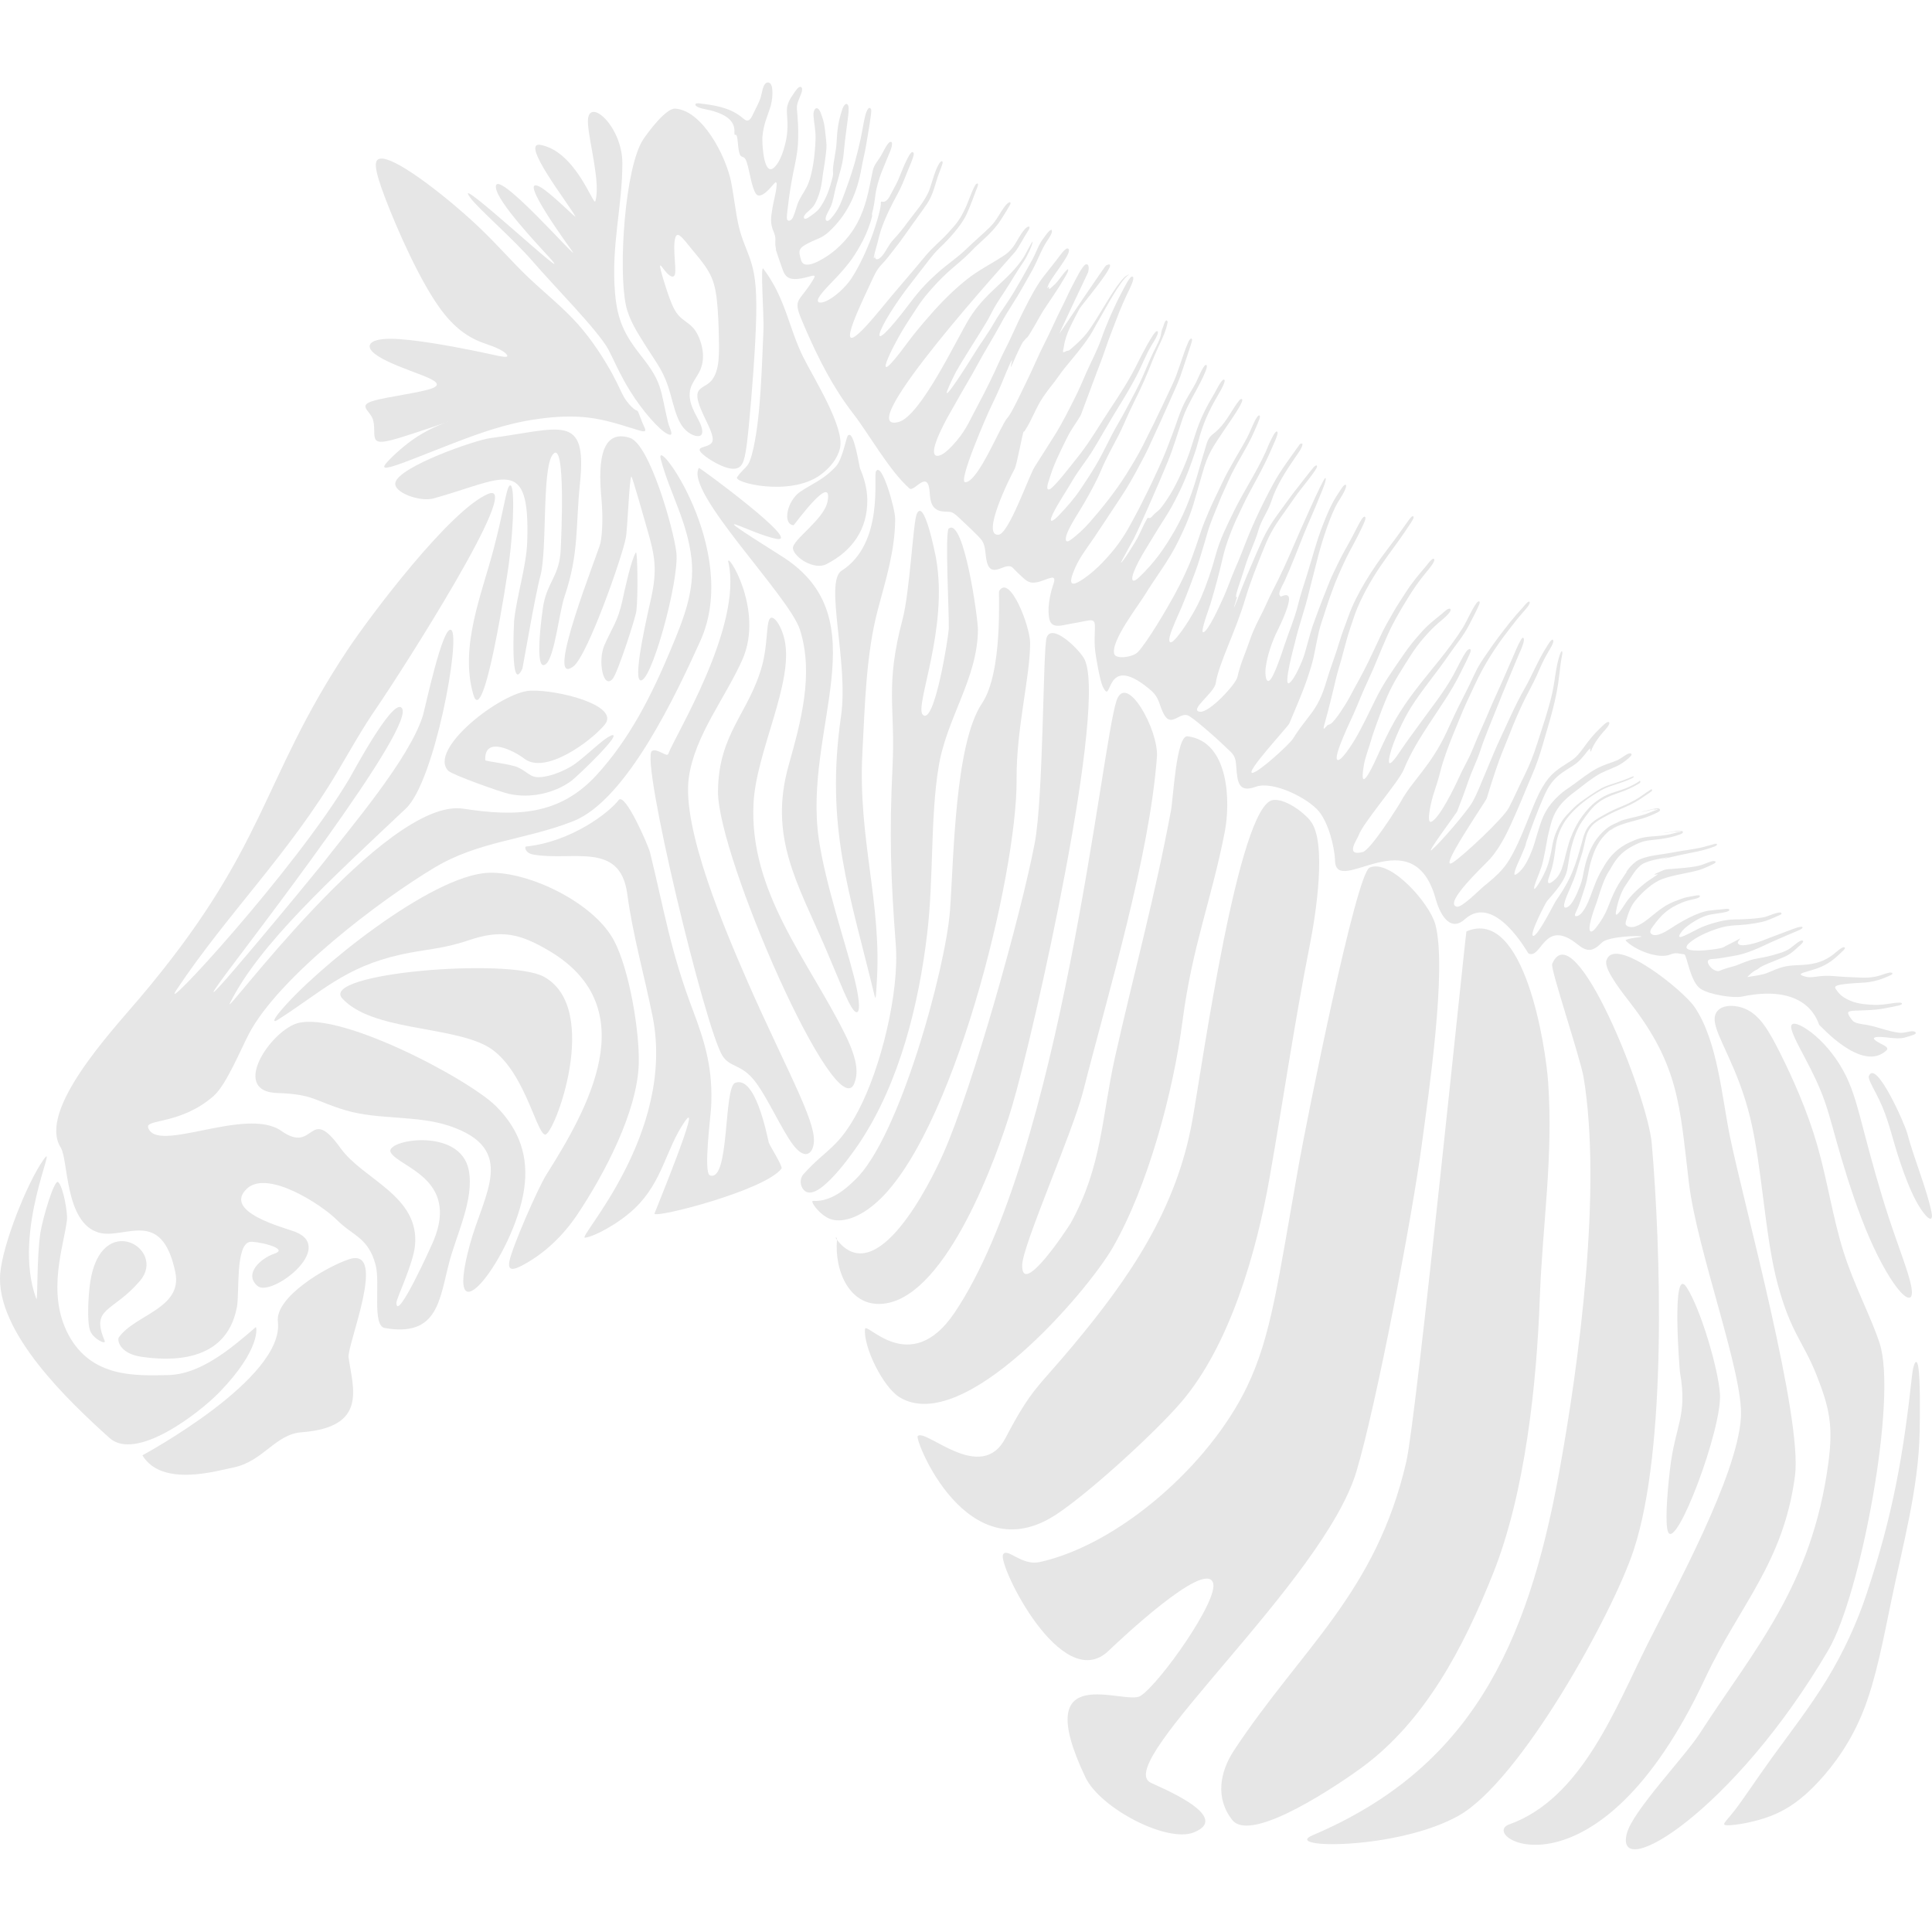<?xml version="1.0" encoding="UTF-8" standalone="no"?>
<svg
   width="1200pt"
   height="1200pt"
   version="1.1"
   viewBox="0 0 1200 1200"
   id="svg78"
   sodipodi:docname="especes.svg"
   inkscape:version="1.2.2 (b0a8486541, 2022-12-01)"
   xmlns:inkscape="http://www.inkscape.org/namespaces/inkscape"
   xmlns:sodipodi="http://sodipodi.sourceforge.net/DTD/sodipodi-0.dtd"
   xmlns="http://www.w3.org/2000/svg"
   xmlns:svg="http://www.w3.org/2000/svg">
  <defs
     id="defs82" />
  <sodipodi:namedview
     id="namedview80"
     pagecolor="#ffffff"
     bordercolor="#666666"
     borderopacity="1.0"
     inkscape:showpageshadow="2"
     inkscape:pageopacity="0.0"
     inkscape:pagecheckerboard="0"
     inkscape:deskcolor="#d1d1d1"
     inkscape:document-units="pt"
     showgrid="false"
     inkscape:zoom="0.53125"
     inkscape:cx="751.05882"
     inkscape:cy="800"
     inkscape:window-width="1674"
     inkscape:window-height="773"
     inkscape:window-x="1970"
     inkscape:window-y="89"
     inkscape:window-maximized="0"
     inkscape:current-layer="svg78" />
  <g
     fill-rule="evenodd"
     id="g76"
     style="fill:#e6e6e6">
    <path
       d="m216.77 782.16c-14.648 4.856-45.984 23.629-44.172 38.699 4.277 35.539-84.141 83.023-84.141 83.062 12.027 19.926 45.945 9.676 56.234 7.633 18.695-3.699 26.289-20.738 42.516-21.934 41.473-3.121 31.953-27.48 29.293-46.484-1.078-7.672 24.668-69.07 0.27-60.977z"
       id="path2"
       style="fill:#e6e6e6" />
    <path
       d="m26.828 720.57c-10.098 14.414-25.133 52.266-26.672 70.266-3.121 36.5 43.094 79.98 67.801 102.26 16.496 14.879 55.543-15.227 68.184-28.215 26.324-27.098 23.164-40.973 22.781-40.625-16.113 13.992-34.766 29.449-54.578 29.832-19.656 0.348-47.41 1.965-61.824-25.055-13.953-26.133-2.66-55.621-0.926-71.383 0.461-4.277-2.195-20.121-5.394-23.395-2.391-2.469-9.637 22.316-11.062 31.184-2.504 15.766-1.543 44.172-2.621 41.203-15.57-41.938 14.723-101.02 4.277-86.031z"
       id="path4"
       style="fill:#e6e6e6" />
    <path
       d="m65.023 832.81c-8.902-20.969 5.012-17.422 21.934-37.273 16.922-19.852-24.207-44.25-30.949 1.004-0.926 5.973-2.352 24.785 0.152 30.41 2.195 4.973 9.906 8.48 8.863 5.859z"
       id="path6"
       style="fill:#e6e6e6" />
    <path
       d="m88.035 842.75c-14.105-2.004-15.227-10.602-14.262-11.988 9.867-14.262 39.895-18 35.113-40.664-8.594-40.742-31.605-19.812-47.68-24.551-21.047-6.207-18.695-45.137-23.473-52.766-14.609-23.051 31.801-72.539 48.605-92.352 79.75-94.008 75.16-134.67 129.09-216.12 14.684-22.164 64.293-87.805 87.805-97.555 23.012-9.598-54.426 111.16-69.34 132.9-8.711 12.641-15.688 25.133-23.781 38.852-30.219 51.301-68.957 89-100.45 136.25-12.914 19.426 74.508-75.508 107.46-131.36 2.469-4.203 25.824-47.988 31.992-44.055 12.875 8.172-97.555 149.9-112.01 169.94-24.785 34.344 60.207-68.918 62.633-72.078 17.578-22.742 54.695-65.949 62.941-92.816 1.387-4.508 12.41-57.008 17.652-53.035 5.938 4.473-10.254 93.895-28.215 110.82-46.445 43.863-90.887 84.066-109.27 120.84-6.012 11.988 96.438-128.16 144.93-120.72 32.57 5.012 59.59 4.356 82.754-20.891 20.582-22.434 34.227-49.605 45.867-77.434 7.707-18.426 15.34-36.539 13.105-56.969-2.621-23.281-13.414-40.547-19.039-61.594-4.742-17.5 50.031 56.16 24.551 112.62-14.379 31.801-45.445 98.789-78.938 112.01-29.988 11.793-58.277 12.18-86.109 28.793-34.188 20.43-96.516 67.801-115.21 103.03-4.973 9.367-14.07 31.762-21.969 38.777-20.195 17.848-42.477 14.34-40.781 19.695 5.281 16.613 60.785-13.336 82.715 2.082 21.238 14.957 16.766-17.152 36.887 10.832 13.992 19.465 48.953 29.41 46.176 60.207-1.039 11.484-11.562 32.992-11.562 35.691 0 12.719 21.625-34.961 23.164-38.738 15.727-38.391-21.316-45.289-26.672-54.539-4.508-7.746 43.207-16.344 48.449 10.984 3.469 18-7.633 39.895-12.18 57.316-6.051 23.051-6.938 46.445-39.934 40.703-8.133-1.387-2.699-27.867-5.781-39.316-4.586-16.996-13.914-17.73-23.938-27.75-9.598-9.598-43.094-31.453-55.93-19.543-15.457 14.492 23.203 24.246 29.91 26.828 25.672 10.059-14.918 40.82-23.32 33.688-8.863-7.516 1.926-17.23 10.484-20.121 10.059-3.316-12.219-8.055-15.379-7.285-8.98 2.082-6.246 31.297-7.941 40.395-6.629 35.77-43.168 33.266-59.09 30.988z"
       id="path8"
       style="fill:#e6e6e6" />
    <path
       d="m379.35 457c-5.242 2.004-17.344 14.84-24.859 19.195-4.203 2.43-9.211 4.586-13.645 5.629-11.793 2.812-10.984-1.504-19.465-5.32-4.086-1.852-19.926-3.738-19.965-4.277-0.848-15.57 17.77-5.938 24.359-0.926 12.988 9.867 41.051-10.637 49.836-21.199 9.789-11.832-28.676-21.738-46.098-21.121-18.039 0.656-64.215 36.617-50.992 49.836 2.391 2.391 31.914 13.027 37.734 14.301 12.836 2.852 27.52-0.191 38.199-7.785 4.086-2.891 34.383-32.105 24.859-28.406z"
       id="path10"
       style="fill:#e6e6e6" />
    <path
       d="m306.66 340.79c-7.246 27.906-21.277 60.438-12.719 90.465 6.438 22.781 21.008-72.426 22.164-81.445 3.277-24.938 3.738-52.652 0.078-47.797-1.887 2.504-3.121 14.223-9.52 38.777z"
       id="path12"
       style="fill:#e6e6e6" />
    <path
       d="m319.3 385.7c1.773-16.418 7.672-33.844 8.172-49.414 1.852-54.617-15.109-38.543-58.316-26.672-8.324 2.273-25.207-3.777-23.551-9.984 2.699-9.984 49.453-26.289 59.012-27.52 43.516-5.703 60.246-16.074 55.621 28.059-2.773 26.363-0.5 43.633-9.52 70.035-3.469 10.137-6.129 37.426-11.562 42.168-8.094 6.859-2.082-34.496-1.617-36.809 2.773-14.684 10.059-17.922 10.754-34.535 0.191-4.703 3.43-69.574-5.012-58.664-6.785 8.863-3.277 59.32-7.633 75.316-3.352 12.297-10.871 56.93-11.215 57.664-7.672 16.535-5.125-29.41-5.125-29.641z"
       id="path14"
       style="fill:#e6e6e6" />
    <path
       d="m372.92 337.36c1.348-6.398 1.504-16.922 0.809-25.555-0.926-11.641-4.973-47.023 17.461-39.855 12.371 3.93 27.211 56.812 28.91 71.152 2.004 17.5-16.305 83.832-22.664 79.285-4.203-3.121 5.473-43.863 7.016-50.992 3.699-17.035 2.543-25.746-2.352-42.281-1.273-4.356-9.48-33.727-9.984-33.148-1.234 1.348-2.352 32.301-3.352 37.812-2.16 11.949-23.781 73.234-32.492 80.02-19.039 14.762 15.34-70.535 16.652-76.434z"
       id="path16"
       style="fill:#e6e6e6" />
    <path
       d="m380.7 421.43c2.969-3.738 13.914-37.078 14.57-41.977 1.117-8.902 0.695-38.004-0.309-36.348-3.082 4.934-6.977 23.473-8.441 30.18-2.812 12.68-6.207 16.383-11.062 27.328-4.394 9.867-0.695 28.254 5.242 20.812z"
       id="path18"
       style="fill:#e6e6e6" />
    <path
       d="m182.39 636.39c24.09-11.023 108.5 33.496 125.77 50.762 14.492 14.57 20.391 31.184 17.344 51.688-6.129 41.242-51.34 99.367-33.688 34.266 8.633-31.762 29.832-59.164-12.219-73.621-20.699-7.055-44.25-3.699-65.062-9.906-19.273-5.742-19.734-9.984-42.207-10.676-28.059-0.77-6.977-34.727 10.059-42.516z"
       id="path20"
       style="fill:#e6e6e6" />
    <path
       d="m173.91 628.33c21.391-25.902 93.738-84.719 129.43-86.223 24.898-1.004 65.602 18.5 78.09 42.207 9.52 18.117 15.766 55.965 15.34 75.934-0.73 30.102-21.469 69.031-37.965 93.816-8.828 13.258-20.738 24.824-34.961 32.184-4.742 2.43-8.52 3.352-7.477-2.621 1.543-8.633 17.691-45.598 23.012-54.039 25.555-40.547 61.246-103.14 2.43-138.57-18.695-11.215-30.449-13.914-50.918-6.938-16.188 5.512-26.789 5.434-42.129 8.863-34.766 7.746-49.453 23.512-76.586 40.703-1.695 1.078-3.66 1.195 1.734-5.32z"
       id="path22"
       style="fill:#e6e6e6" />
    <path
       d="m212.65 620.23c-14.723-15.918 103.22-25.402 125-13.645 36.539 19.695 6.129 99.867 0.77 98.133-5.781-1.812-13.527-43.594-37.117-55.504-23.898-12.062-70.383-9.289-88.652-28.984z"
       id="path24"
       style="fill:#e6e6e6" />
    <path
       d="m326.93 525.76c27.945-2.93 51.496-21.121 57.316-28.832 3.93-5.203 18.539 28.484 19.543 32.688 8.941 36.617 12.719 61.324 26.52 97.711 8.055 21.238 12.488 37.156 11.41 60.051-0.27 5.512-4.934 41.203-0.77 42.668 12.41 4.434 8.363-54.656 15.688-57.469 12.219-4.625 19.195 29.871 20.852 37.043 0.426 1.695 8.863 14.918 7.941 16.148-9.906 13.527-78.668 31.105-78.938 28.059-0.039-0.27 30.488-74.238 18.77-57.121-11.832 17.23-13.645 37.195-30.949 53.77-10.367 9.906-25.902 17.848-30.949 18.27-5.359 0.5 56.699-64.715 41.898-137.8-5.242-25.941-12.062-49.297-15.688-75.895-4.473-32.688-33.957-19.965-58.395-24.281-4.973-0.848-5.664-4.894-4.277-5.051z"
       id="path26"
       style="fill:#e6e6e6" />
    <path
       d="m452.43 349.31c8.902 40.008-33.301 107.77-37.387 119.02-0.809 2.234-7.055-3.894-10.098-1.887-7.363 4.781 33.148 172.68 43.824 189.37 4.586 7.168 11.293 5.051 19.348 14.801 8.055 9.75 17.5 31.414 24.551 40.547 7.016 9.137 11.562 5.82 12.641-0.152 1.078-5.938-1.387-14.453-8.98-31.684-7.633-17.23-20.43-43.133-31.875-69.34-13.105-30.066-41.281-95.129-36.578-127.27 3.816-26.211 22.625-49.145 33.227-73.004 13.953-31.527-10.562-68.801-8.711-60.359z"
       id="path28"
       style="fill:#e6e6e6" />
    <path
       d="m478.07 384.38c-2.16 3.047-1.234 16.148-4.703 28.984-8.133 29.562-27.137 42.246-27.406 78.168-0.426 40.242 73.812 209.64 84.719 181.23 1.965-5.164 2.891-12.797-5.781-30.336-22.855-46.098-59.781-88.461-56.852-143.73 1.656-31.801 24.898-74.469 19.348-100.91-2.004-9.441-7.207-16.457-9.328-13.414z"
       id="path30"
       style="fill:#e6e6e6" />
    <path
       d="m434.12 290.61c-9.172 14.762 56.043 79.477 62.75 100.56 8.75 27.48 0.539 57.277-6.977 83.988-12.641 44.789 5.512 73.352 23.012 114.17 8.672 20.273 13.566 33.379 17.074 37.812 3.508 4.434 5.629 0.152 0.461-20.43-5.203-20.543-17.691-57.469-21.816-85.184-10.176-68.609 38.391-137.14-22.855-175.88-55.965-35.344-19.234-13.723-3.352-10.945 16.305 2.852-48.027-44.559-48.297-44.055z"
       id="path32"
       style="fill:#e6e6e6" />
    <path
       d="m391.53 265.71c-5.938-1.926-15.379-4.934-25.363-6.246-9.984-1.273-20.504-0.848-31.566 0.695-11.062 1.504-22.625 4.125-39.391 10.059-16.766 5.938-38.738 15.227-48.914 18.656-10.215 3.43-8.711 1.004-4.203-3.586 4.508-4.586 11.988-11.293 20.582-16.227 8.594-4.973 18.348-8.172 15.496-7.094-2.891 1.078-18.461 6.398-28.602 9.52-10.137 3.121-14.84 4.008-16.383 1.348-1.504-2.66 0.152-8.902-2.043-13.492-2.195-4.586-8.324-7.477 0.23-10.215 8.52-2.738 31.684-5.359 38.043-8.363 6.32-3.047-4.203-6.551-14.492-10.445-10.293-3.856-20.352-8.133-23.898-12.18-3.586-4.047-0.695-7.863 12.18-7.707 12.875 0.152 35.73 4.277 50.07 7.168 14.301 2.891 20.121 4.586 21.508 3.894 1.348-0.695-1.695-3.738-8.98-6.477-7.324-2.738-18.926-5.203-31.875-22.625-12.949-17.461-27.25-49.914-34.496-68.879-7.246-19.004-7.438-24.438-3.199-24.977 4.203-0.539 12.719 3.856 24.168 11.949 11.41 8.055 25.746 19.812 37.273 30.797 11.523 10.945 20.195 21.199 30.258 30.797 10.059 9.598 21.469 18.578 30.949 29.18 9.441 10.562 16.922 22.781 21.277 30.68 4.316 7.941 5.551 11.602 7.516 14.879 1.965 3.277 4.703 6.168 6.246 7.285 1.504 1.156 1.812 0.539 2.43 1.695 0.578 1.156 1.504 4.047 2.582 6.551s2.273 4.625 1.695 5.32c-0.617 0.695-3.047-0.078-8.98-2.004z"
       id="path34"
       style="fill:#e6e6e6" />
    <path
       d="m414.47 269.48c-4.781-2.352-15.301-13.914-23.395-27.059-6.207-10.059-10.793-20.93-13.258-25.438-6.629-12.027-33.957-39.547-46.445-54.078-12.641-14.723-33.879-32.801-39.277-40.125-13.336-18.078 68.957 59.09 49.184 37.195-7.402-8.133-32.105-34.188-33.227-43.285-1.926-15.34 53.461 48.297 47.41 39.391-1.078-1.582-34.805-47.523-20.352-40.164 6.551 3.277 23.09 20.273 22.277 18.578-3.547-7.016-35.152-47.18-21.508-44.48 22.008 4.316 32.84 38.543 33.918 34.922 3.277-11.215-3.699-35.5-4.586-47.949-1.387-18.617 21.355 0.5 21.355 24.398 0 26.941-7.016 50.957-4.586 80.25 1.465 17.461 5.898 26.324 16.535 39.777 13.145 16.574 11.562 20.812 16.383 40.855 0.926 3.816 4.434 9.598-0.348 7.207z"
       id="path36"
       style="fill:#e6e6e6" />
    <path
       d="m434.09 270.83c-2.469 0.426-7.438-1.656-10.793-6.785-3.391-5.125-5.203-13.336-6.977-19.617-1.773-6.281-3.508-10.637-6.281-15.496-2.773-4.856-6.629-10.254-10.137-15.957-3.508-5.703-9.137-14.031-11.141-23.395-4.816-22.742-0.578-85.875 10.754-102.99 2.969-4.473 14.145-19.543 19.891-19.117 17.113 1.195 31.566 29.832 34.691 45.48 1.812 9.137 2.891 19.812 4.856 27.984 1.965 8.133 4.894 13.762 7.168 20.621 2.273 6.859 3.969 14.918 3.586 34.383-0.387 19.426-2.812 50.223-4.586 68.379-1.773 18.117-2.852 23.629-5.82 25.746-2.969 2.16-7.863 0.926-13.336-1.812-5.473-2.738-11.562-7.016-11.41-8.98 0.152-2.004 6.551-1.656 7.863-4.934 1.309-3.277-2.504-10.137-5.32-16.148-2.812-6.012-4.664-11.215-3.738-14.262 0.926-3.047 4.586-4.008 7.246-6.246 2.66-2.273 4.356-5.973 5.203-10.523 0.848-4.586 0.848-10.059 0.695-17.461-0.152-7.402-0.461-16.691-1.309-23.859-0.848-7.168-2.195-12.18-5.086-17.191-2.891-5.051-7.324-10.059-11.062-14.648-3.738-4.586-6.785-8.672-8.441-8.055-1.656 0.617-2.004 5.938-1.734 11.371 0.23 5.394 1.004 10.871 0.309 13.184-0.695 2.273-2.812 1.348-4.973-0.926-2.16-2.273-4.238-5.973-4.238-4.277 0 1.656 2.121 8.672 4.164 14.918 2.082 6.246 4.047 11.719 6.938 15.227 2.891 3.508 6.707 5.051 9.598 8.363 2.891 3.352 4.856 8.559 5.629 13.258 0.77 4.703 0.27 8.98-1.426 12.875-1.773 3.894-4.816 7.402-5.973 11.293-1.156 3.856-0.387 8.172 1.234 12.141 1.582 3.969 4.047 7.633 5.281 10.906 1.195 3.277 1.195 6.168-1.273 6.59z"
       id="path38"
       style="fill:#e6e6e6" />
    <path
       d="m474.02 166.8c13.914 18.191 16.035 37.312 24.859 54.965 6.746 13.527 25.902 43.711 22.855 56.621-1.504 6.477-6.246 12.41-12.641 16.922-18.77 13.184-53.887 4.473-51.266 1.039 5.898-8.133 7.129-4.434 10.176-18.117 4.625-20.93 5.203-51.688 6.207-73.543 0.348-8.055-1.965-40.125-0.191-37.852z"
       id="path40"
       style="fill:#e6e6e6" />
    <path
       d="m526.94 270.37c3.43-3.008 6.785 19.504 7.207 20.469 2.352 5.473 4.473 12.336 4.547 19.504 0.23 18.387-9.289 31.836-25.438 40.086-7.438 3.816-19.695-3.969-20.738-9.598-1.004-5.203 19.273-17.922 21.469-29.332 3.625-19.039-20.773 14.723-21.047 14.723-7.129-0.5-4.047-15.188 3.969-20.699 7.207-4.973 14.34-7.285 22.203-15.727 4.586-4.934 6.707-20.004 7.785-19.426z"
       id="path42"
       style="fill:#e6e6e6" />
    <path
       d="m544.09 292.69c-1.734 3.121 5.281 44.789-21.391 61.824-10.754 6.859 4.473 56.891-0.309 90.23-9.906 68.918 5.281 109.35 20.738 173.37 0.965 4.125 0.965-0.617 1.426-7.516 3.316-49.914-11.758-89.461-8.902-143.11 1.543-28.715 2.195-61.055 9.598-88.844 4.934-18.578 10.754-36.965 10.754-56.469 0-6.246-8.402-35.848-11.91-29.41z"
       id="path44"
       style="fill:#e6e6e6" />
    <path
       d="m569.34 319.44c-2.16 5.32-4.316 48.488-8.711 65.102-11.102 41.977-4.434 54.348-6.246 91.312-2.043 42.246-1.156 69.457 2.004 110.93 2.234 29.68-9.137 76.277-23.32 103.18-12.336 23.359-19.617 23.359-33.996 39.316-3.508 3.894-1.309 10.793 3.082 11.41 9.828 1.465 29.371-27.25 32.262-31.684 24.477-37.195 36.23-85.184 41.434-128.82 4.164-34.383 1.887-72.039 7.168-104.07 5.012-30.371 24.129-54.539 24.398-84.914 0.078-6.746-8.711-69.996-18.117-62.941-2.543 1.926 0.348 54.617 0 62.324-0.23 5.164-8.941 60.555-16.148 53.344-5.281-5.32 16.148-53.344 8.211-97.363-0.617-3.316-7.555-38.16-12.027-27.137z"
       id="path46"
       style="fill:#e6e6e6" />
    <path
       d="m620.56 367c-0.539 0.887 2.621 50.184-10.676 69.957-16.922 25.324-17.461 96.594-19.812 128.47-2.699 36.191-31.684 142.11-59.203 167.59-2.66 2.469-13.219 13.762-25.863 12.875-2.273-0.152 4.164 8.98 10.793 11.293 6.629 2.273 16.383-0.117 27.059-8.98 48.758-40.395 89.039-205.4 88.574-264.11-0.23-31.953 8.402-63.406 8.402-84.719 0-10.445-12.68-43.016-19.234-32.34z"
       id="path48"
       style="fill:#e6e6e6" />
    <path
       d="m673.06 408.51c-4.277-6.707-19.926-21.469-22.973-12.488-2.312 6.824-1.926 98.52-7.363 127.43-8.285 43.711-38.391 151.59-56.852 193.11-7.863 17.77-41.359 85.645-66.141 53.344-1.543-1.965 0.309-1.656 0.152 0.152-1.773 19.195 8.016 43.168 30.449 39.469 38.121-6.168 68.648-90.117 78.207-122.11 13.723-45.828 60.477-253.81 44.52-278.91z"
       id="path50"
       style="fill:#e6e6e6" />
    <path
       d="m693.49 435.22c-9.367 27.637-34.188 281.49-100.6 380.12-27.559 40.895-55.117 4.742-55.621 10.215-1.039 10.984 11.141 36.078 21.625 42.398 39.895 23.973 116.48-65.68 132.29-93.125 21.816-37.891 37.621-96.824 43.285-140.53 6.09-46.793 18-75.277 26.211-117.37 3.738-19.117 2.699-56.312-23.012-59.59-7.055-0.926-8.902 38.43-10.367 46.176-10.137 54.387-23.012 100.75-34.766 153.18-8.324 37.426-7.981 67.723-27.445 102.91-1.156 2.082-30.719 47.293-30.18 26.055 0.27-12.336 31.297-82.062 37.965-108.23 15.535-61.055 41.09-145.31 45.715-207.25 1.234-16.496-18.965-53.152-25.133-34.922z"
       id="path52"
       style="fill:#e6e6e6" />
    <path
       d="m813.71 509.54c-5.629-6.551-16.305-13.566-23.012-12.641-21.43 2.93-43.902 164.62-50.145 199.2-9.867 54.965-38.66 97.172-73.93 139.45-22.164 26.594-25.711 26.402-42.09 57.625-15.148 29.062-49.531-6.246-54.539-1.195-2.043 2.043 30.527 85.145 85.953 48.758 20.773-13.645 61.477-50.992 77.434-69.496 30.605-35.461 47.215-94.242 55.156-139.61 8.789-49.953 15.148-94.781 25.133-145.39 3.238-16.344 11.023-63.867 0-76.664z"
       id="path54"
       style="fill:#e6e6e6" />
    <path
       d="m850.67 538.91c-8.441 3.699-39.277 158.19-43.902 184.12-13.145 73.773-17.113 106.88-32.262 138.34-23.434 48.719-79.594 97.941-128.66 108.85-11.41 2.543-20.43-9.441-22.855-4.586-3.16 6.281 36.465 87.535 65.523 59.742 6.668-6.359 59.742-56.582 64.91-42.359 3.856 10.562-33.34 63.02-45.098 70.383-9.75 6.129-69.535-23.82-34.148 50.531 9.172 19.234 50.723 40.934 67.375 34.188 25.133-10.137-24.398-29.254-27.445-31.184-21.391-13.414 107.96-125.08 128.35-192.84 12.336-41.012 34.766-158.53 40.82-204.55 3.856-29.023 15.609-107.96 8.25-135.33-3.547-13.219-28.023-40.934-40.855-35.344z"
       id="path56"
       style="fill:#e6e6e6" />
    <path
       d="m910.84 578.49c-0.5 0.23-31.027 302.11-37.348 329.36-18.926 81.828-65.141 115.86-107 179.31-8.789 13.297-11.832 29.758-1.078 43.285 12.062 15.188 68.34-23.82 79.711-32.07 40.125-29.141 64.023-75.43 82.176-120.84 20.043-50.109 27.172-117.98 29.102-171.45 1.695-45.984 8.441-87.305 5.164-134.13-1.387-20.43-14.414-109.08-50.762-93.43z"
       id="path58"
       style="fill:#e6e6e6" />
    <path
       d="m964.07 598.77c-1.195 2.93 17.578 58.625 19.543 70.422 11.41 69.031-2.504 176.22-15.418 246.49-19.695 107.27-55.273 182.74-152.87 224.21-19.852 8.441 52.266 9.289 90.539-12.062 38.621-21.547 96.207-126.23 108.96-165.39 20.621-62.98 16.727-186.52 11.141-251.96-2.582-30.102-48.258-144.46-61.902-111.7z"
       id="path60"
       style="fill:#e6e6e6" />
    <path
       d="m997.8 596.38c-1.543 4.586 5.781 14.957 14.301 25.902 30.719 39.508 31.145 63.676 36.887 112.16 5.086 42.859 34.074 118.87 32.34 146-2.312 36.465-41.012 106.73-57.895 140.53-20.121 40.242-41.09 96.129-85.953 112.16-20.852 7.438 54.309 53.035 121.64-90.734 21.355-45.559 48.605-71.422 55.773-125.69 4.781-35.961-31.336-167.24-40.242-210.03-5.242-25.246-7.707-60.168-22.238-81.367-6.977-10.176-49.375-44.402-54.539-28.984z"
       id="path62"
       style="fill:#e6e6e6" />
    <path
       d="m1084.5 626.83c-8.633-3.93-20.391-2.699-19.465 7.363 0.926 10.059 14.492 28.945 22.008 59.938 7.555 30.988 9.098 74.082 17.23 103.95 8.133 29.871 15.688 35.152 23.859 55.621 8.133 20.469 10.562 31.605 7.555 54.5-10.215 77.051-45.984 115.9-79.98 168.55-9.367 14.531-41.473 47.91-45.211 61.902-8.441 31.723 66.645-13.762 125.27-114.02 19.965-34.188 42.938-156.49 31.645-190.52-5.551-16.766-15.457-35.035-22.203-56.082-6.707-21.008-10.176-44.828-16.496-66.758-6.32-21.969-15.496-42.051-22.781-56.699-7.324-14.648-12.797-23.781-21.43-27.75z"
       id="path64"
       style="fill:#e6e6e6" />
    <path
       d="m1112.7 636.81c1.078-2.738 8.094 0.656 15.07 6.707 7.016 6.09 14.031 14.918 18.926 24.977 4.894 10.059 7.633 21.355 11.602 36.426 3.969 15.109 9.137 33.996 14.918 51.535s12.18 33.688 13.836 42.207c1.695 8.559-1.348 9.48-6.551 3.816-5.203-5.629-12.488-17.848-19.273-33.379-6.785-15.535-12.988-34.457-17.422-49.414-4.434-14.918-7.016-25.902-10.445-35.652-3.43-9.75-7.707-18.27-12.297-26.98-4.586-8.672-9.441-17.539-8.402-20.273z"
       id="path66"
       style="fill:#e6e6e6" />
    <path
       d="m1159.6 989.38c-6.246 18.77-14.492 36.734-25.016 53.961-10.523 17.191-23.32 33.688-33.688 47.988-10.367 14.34-18.27 26.52-23.781 33.535-5.512 7.016-8.52 8.863-3.969 8.863 4.586 0 16.766-1.852 27.289-6.012 10.523-4.164 19.348-10.637 29.102-21.121 9.75-10.523 20.43-25.055 28.059-44.559 7.633-19.465 12.18-43.863 17.23-68.223 7.055-34.344 16.766-68.996 17.5-104.11 0.309-13.875 0.309-33.031-0.77-40.242-1.078-7.168-3.199-2.273-3.93 4.703-5.394 49.531-11.91 86.84-28.059 135.21z"
       id="path68"
       style="fill:#e6e6e6" />
    <path
       d="m1047.6 799.58c8.594 13.184 19.582 50.184 20.699 66.141 1.465 21.547-27.098 97.285-32.184 85.875-1.965-4.434-0.77-22.434 1.078-38.469 3.238-28.484 11.102-32.918 6.246-60.977-0.152-0.77-5.512-67.414 4.203-52.535z"
       id="path70"
       style="fill:#e6e6e6" />
    <path
       d="m481.84 154.89 0.23 0.73c1.234 3.93 2.699 8.016 4.086 11.949 1.617 4.703 4.125 6.012 8.941 5.703 3.391-0.23 5.938-1.156 9.137-1.926 1.887-0.426 2.234 0.039 1.195 1.773-10.023 16.766-14.105 10.832-5.164 31.066l0.27 0.656c7.941 18.156 16.996 36.039 29.18 51.766 10.328 13.375 22.547 35.613 35.191 46.793 2.969 2.582 11.641-12.836 12.566 2.773 0.348 5.394 1.234 10.254 7.363 11.41 6.207 0.77 5.629-0.848 10.754 3.93 2.738 2.621 12.875 11.871 14.414 14.34 2.504 4.008 1.773 8.863 3.047 13.414l0.23 0.77c3.199 9.441 11.68-1.695 15.84 2.699 2.195 2.312 4.164 4.164 6.516 6.32 3.277 2.969 5.473 3.391 9.828 2.273 1.852-0.461 7.477-3.008 8.711-2.469 1.504 0.695 0.152 3.738-0.191 4.856-2.004 6.129-3.699 14.918-2.082 21.277 1.582 5.629 7.863 3.352 12.297 2.582 3.391-0.617 6.746-1.195 10.098-1.887 6.281-1.387 5.898 0.656 5.703 6.707-0.117 4.586-0.27 7.633 0.27 12.219 0.5 4.047 2.891 17.922 4.586 21.625 6.477 13.836 0.27-21.895 28.676 1.426l0.539 0.461c6.746 5.434 5.551 10.137 9.328 16.305 4.547 7.363 9.789-3.121 15.301 0.348 3.199 2.043 8.711 6.746 11.719 9.367 4.816 4.125 9.441 8.441 13.992 12.836 3.047 2.969 3.199 5.742 3.508 9.906 0.656 8.48 1.273 15.766 11.871 11.832 10.793-4.008 32.57 6.977 39.391 15.227 5.859 7.055 9.75 21.895 10.023 30.605 0.695 23.203 48.527-27.676 62.598 24.051 2.082 7.516 8.211 21.16 18 12.371 18.578-16.727 39.16 21.047 39.547 21.238 8.363 3.856 9.598-22.625 30.719-5.473 6.207 5.051 9.637 3.93 15.031-1.387 3.738-3.738 23.973-4.508 24.629-3.586-0.23 0.23-9.25 1.039-10.098 2.312 5.434 5.82 20.195 11.91 27.945 8.75 3.277-1.387 5.281-0.461 8.559-0.078 1.582 0.191 3.586 17.074 10.137 21.43 5.551 3.66 20.391 5.898 25.594 4.816 42.785-8.941 47.602 17.77 48.141 17.652 0.348-0.078 26.559 30.027 41.703 15.766 1.617-1.617-0.887-2.699-2.195-3.469-0.887-0.5-5.781-2.852-5.59-3.969 0.23-1.695 8.133-0.578 9.559-0.426 3.082 0.309 6.59 0.695 9.637-0.117 1.004-0.27 5.781-1.656 6.398-2.195 1.078-0.926-0.191-1.617-1.234-1.695-2.891-0.152-5.32 1.309-8.902 0.887-7.207-0.926-13.414-3.777-20.582-4.973-2.195-0.348-6.668-0.77-8.133-2.543-0.848-1.004-2.969-3.699-2.773-5.012 0.348-1.273 4.934-1.195 6.129-1.234 3.547-0.152 7.477-0.23 10.984-0.578 4.125-0.348 9.137-1.465 13.184-2.312 0.656-0.117 3.816-0.695 3.008-1.695-0.77-0.926-8.055 0.426-9.441 0.578-3.969 0.5-6.168 0.656-10.176 0.348-6.129-0.426-11.102-1.195-16.418-4.586-2.195-1.426-3.199-2.699-4.703-4.781-0.27-0.387-0.387-0.578-0.578-1.039-0.578-1.582 3.508-2.043 4.508-2.195 4.781-0.73 9.52-0.809 14.301-1.156 3.238-0.23 7.863-1.309 10.906-2.543 0.848-0.348 5.32-2.043 5.703-2.699 0.578-1.039-1.156-1.004-1.812-0.887-2.699 0.5-5.359 1.852-8.363 2.43-3.277 0.617-5.59 0.77-8.98 0.656-5.938-0.23-11.449-0.426-17.383-0.965-4.164-0.348-7.168-0.117-11.293 0.461-3.082 0.426-4.664 0.461-7.633-0.578-3.199-1.117 0-1.926 1.656-2.43 4.586-1.426 8.363-2.273 12.641-4.703 4.508-2.543 7.016-5.051 10.676-8.559 0.348-0.348 1.852-1.773 0.617-2.082-1.387-0.387-5.281 3.352-6.516 4.277-7.129 5.551-13.723 6.551-22.473 6.859-7.981 0.27-10.832 1.426-18.039 4.508-3.856 1.656-8.016 2.004-12.102 2.699-1.504 0.27-1.273 0.426 0-0.848 1.465-1.504 3.352-3.008 5.281-3.777 0.117-0.078 1.504-1.156 1.887-1.387 2.391-1.426 6.707-3.008 9.367-4.125 7.707-3.199 8.211-3.008 14.379-8.711 0.539-0.461 4.086-3.277 2.195-3.699-1.465-0.387-6.051 3.856-7.438 4.816-3.469 2.391-7.402 3.277-11.41 4.434-3.738 1.039-7.016 1.543-10.793 2.273-3.699 0.77-7.785 2.582-11.332 3.969-1.773 0.656-3.969 1.078-5.898 1.695-1.543 0.5-3.008 1.039-4.508 1.656-2.773 0.848-6.207-2.234-7.094-4.703-1.117-2.969 2.699-2.582 4.625-2.773 3.199-0.348 7.016-1.078 10.215-1.617 3.894-0.656 6.359-1.195 10.098-2.543 4.125-1.504 7.477-2.93 11.449-4.856 2.352-1.156 5.051-2.273 7.477-3.352 3.738-1.656 7.477-3.238 11.254-4.816 0.5-0.23 4.434-1.656 3.352-2.582-0.848-0.695-5.781 1.273-6.898 1.695-2.352 0.848-4.703 1.773-7.055 2.66-3.816 1.426-7.633 2.852-11.41 4.356-2.43 0.926-12.68 4.238-14.453 1.695-0.809-1.156 1.078-2.582 1.273-3.316 0 0-2.582 1.465-2.852 1.582-1.656 0.848-3.121 1.617-4.781 2.43-2.391 1.156-2.195 1.582-5.164 2.195-2.738 0.578-6.785 0.965-9.598 1.234-2.082 0.191-4.125 0.23-6.207 0.078-2.773-0.191-6.859-0.809-3.469-4.238 2.852-2.891 9.52-6.246 13.414-7.707 7.168-2.738 10.562-3.508 18.348-3.856 4.473-0.191 13.566-1.465 17.578-3.082 0.965-0.387 7.941-3.277 8.211-3.625 0.387-0.387 0.078-0.848-0.117-0.965-1.504-0.77-7.902 2.082-9.715 2.582-4.047 1.039-9.867 1.273-14.105 1.504-3.816 0.191-6.551-0.078-10.484 0.578-4.934 0.77-12.027 2.891-16.457 5.012-2.234 1.039-9.906 5.32-11.641 5.434-2.504 0.152 1.273-4.086 1.734-4.586 2.699-2.738 6.859-5.394 10.328-7.094 5.434-2.621 7.477-2.352 13.219-3.316 0.887-0.152 5.512-0.73 5.012-2.082-0.309-0.809-3.586-0.23-4.356-0.152-2.621 0.27-5.512 0.461-8.094 0.809-7.477 1.004-17.422 6.785-23.82 10.984-2.582 1.656-8.711 5.629-11.793 3.777-2.273-1.348-0.27-3.738 0.73-5.125 5.242-7.285 9.559-11.141 17.883-14.57 2.582-1.078 3.777-1.348 6.477-1.965 0.73-0.152 5.434-1.004 4.586-2.352-0.387-0.617-3.047 0.039-3.738 0.152-3.352 0.578-4.781 0.73-8.055 1.926-6.477 2.312-9.367 3.777-14.84 8.016-1.773 1.387-3.391 2.738-5.125 4.125-3.082 2.469-9.328 7.055-13.336 4.586-1.543-0.926-0.887-2.312-0.5-3.738 1.156-4.086 2.773-8.559 5.512-11.91 4.277-5.242 10.676-11.293 17.113-13.605 7.438-2.699 15.57-3.391 23.125-5.664 1.656-0.5 8.172-3.277 9.289-4.164 1.078-0.809 0-1.348-1.078-1.234-1.965 0.191-6.168 2.273-8.672 2.852-6.398 1.465-13.027 1.617-19.543 2.234-2.582 0.23-3.121 0.848-5.394 1.773-6.09 2.543-0.695 1.156-0.695 1.348 0 0.039-5.973 4.008-6.551 4.434-4.434 3.238-10.715 8.941-13.684 13.645-0.426 0.656-7.016 11.449-5.82 4.934 0.965-5.359 3.008-12.102 6.207-16.535 2.891-4.047 6.281-10.793 10.715-13.105 3.93-2.082 10.523-3.082 14.992-3.93 2.852-0.539-3.586 1.039-3.586 1.039-1.617 0.426 3.008-0.5 3.047-0.5 5.434-1.273 10.793-2.504 16.305-3.547 4.742-0.887 9.02-1.965 13.527-3.699 2.582-1.004 1.695-2.273-1.004-1.504 0.152 0 1.656-0.309 1.852-0.152 0 0-1.195 0.191-1.348 0.23-2.738 0.656-5.242 1.543-8.055 2.16-5.359 1.156-11.023 1.773-16.457 2.812-3.082 0.578-6.09 1.078-9.211 1.504-4.125 0.578-11.023 1.773-14.34 4.125-2.352 1.695-4.473 3.93-6.09 6.359-0.617 0.965 1.004-1.117-0.27 0.77-2.273 3.469-4.508 6.438-6.438 10.215-2.004 3.969-3.469 7.555-5.051 11.68-1.734 4.434-4.356 8.633-7.324 12.371-0.695 0.848-1.695 2.082-2.852 2.273-2.43 0.039-0.078-7.707 0.27-9.02 1.156-4.203 2.852-8.094 4.125-12.297 1.348-4.508 3.93-12.18 6.516-16.035 1.348-2.004 2.312-4.047 3.738-6.09 3.699-5.359 7.785-8.172 13.566-10.906 5.629-2.621 8.48-2.273 14.34-3.047 4.473-0.578 8.324-1.387 12.566-2.93 0.539-0.191 2.43-0.965 1.582-1.887-1.117-1.195-6.59 0.27-8.363 0.5-0.77 0.078-6.359 0.539-1.926 0.309 2.043-0.117 3.586-0.461 5.551-0.73 0.77-0.117-0.191 0.117 0.617 0.039 0.809-0.078 2.66-0.5 3.277-0.191 0.426 0.23 0.617 0.078-0.387 0.23-2.699 0.426-5.434 1.504-8.363 2.004-3.391 0.539-6.281 0.73-9.676 1.004-5.551 0.426-8.48 1.273-13.645 3.66-6.785 3.121-11.949 8.055-15.688 14.453-2.004 3.391-3.469 5.938-5.012 9.598-1.348 3.277-2.469 6.281-3.66 9.598-1.195 3.238-4.816 12.18-8.863 12.219-1.039-0.078-0.695-1.004-0.5-1.617 0.578-1.465 1.426-3.082 2.043-4.625 1.543-3.969 2.699-8.055 4.047-12.102 1.695-5.012 2.043-10.293 3.586-15.457 2.273-7.746 4.816-13.375 10.906-18.848 2.391-2.121 5.086-3.352 8.055-4.434-2.234 0.965-5.512 2.195-7.207 4.008 0.809-0.5 1.582-1.117 2.504-1.656 5.359-3.082 12.219-4.238 18.117-6.051 2.93-0.926 6.707-2.469 9.406-3.894 0.656-0.348 1.543-0.926 1.117-1.773-0.809-1.582-7.094 0.617-8.633 0.965-0.426 0.078-5.125 0.848-1.852 0.5 2.504-0.23 4.473-1.039 6.859-1.543 2.043-0.426-2.66 1.004 0.926 0.191 1.773-0.426 1.004 0 1.156 0 0.348 0 0.578-0.078-0.152 0.152-3.008 1.004-5.629 2.352-8.789 3.277-5.359 1.582-10.562 2.273-15.84 4.316-1.773 0.695 5.164-1.656 1.195-0.117-5.703 2.234-7.863 3.586-12.141 8.211-5.051 5.551-7.824 12.914-9.48 20.121-1.039 4.625-1.234 7.672-3.121 12.219-1.348 3.277-4.781 12.488-8.711 12.836-2.004 0.039-0.27-4.434 0.039-5.359 0.77-2.312 1.965-4.781 2.93-7.094 1.426-3.43 2.66-6.168 3.738-9.75 1.004-3.352 1.887-6.516 3.008-9.828 0.73-2.082 1.039-3.352 1.504-5.512 0.426-1.926 0.965-4.125 1.426-6.09 2.082-7.981 6.898-10.254 13.566-13.836 3.777-2.043 6.938-3.352 10.871-5.051 4.894-2.082 8.633-4.356 12.914-7.402 0.578-0.426 3.586-2.352 3.699-2.738 0.426-1.156-1.617-1.039-0.926-1.004 0.965 0.078-0.27 0.617-0.656 0.848-3.082 1.965-5.551 4.008-8.828 5.859-2.93 1.617-4.934 2.621-7.981 3.856-4.203 1.734-7.555 3.277-11.523 5.512-6.051 3.391-9.906 5.551-12.371 12.527-0.152 0.461-0.309 0.926-0.426 1.348-1.582 5.59-2.93 11.023-4.894 16.535-0.5 1.348-1.004 2.699-1.504 4.008-2.234 5.938-6.824 13.566-10.484 18.734-1.426 2.043-11.332 22.316-14.223 21.969-2.852-0.309 7.785-20.699 8.559-21.586 4.742-5.434 11.484-12.758 12.68-20.043 0.426-2.812 0.926-5.742 1.426-8.559 1.195-6.707 3.738-15.148 7.594-20.773 7.402-10.676 10.562-13.723 23.09-18 4.508-1.543 8.172-3.121 12.258-5.59 0.73-0.426 1.309-1.039 0.656-1.852-0.152-0.191-0.191 0.27-0.695 0.578-2.043 1.348-5.82 3.277-8.055 4.125-7.438 2.891-11.141 2.812-18.039 7.941-3.625 2.66-6.32 5.742-8.98 9.367-3.199 4.356-5.664 9.211-7.516 14.262-1.117 3.121-2.082 7.016-2.93 10.215-0.461 1.695-0.73 3.238-1.273 4.973-1.348 4.625-2.621 8.133-6.629 11.102-2.812 2.082-3.508 1.078-2.582-1.926 0.887-2.812 1.773-5.051 2.469-8.016 0.848-3.625 1.387-7.363 1.852-11.102 0.77-6.051 2.195-10.293 5.359-15.57 4.625-7.324 12.566-13.645 19.891-18.191 4.473-2.773 6.207-3.508 11.18-5.125 3.816-1.234 7.129-2.312 10.793-4.008 0.23-0.117 1.773-0.73 1.234-1.273-0.23-0.23-2.469 0.848-2.852 1.004-2.773 1.156-5.051 1.965-7.902 2.891-5.59 1.773-7.707 2.352-12.758 5.551-2.969 1.887-6.051 4.008-8.902 6.09-1.004 0.73-1.926 1.426-2.852 2.234-2.273 2.004-4.316 4.125-6.359 6.359-2.738 3.008-4.394 5.898-6.051 9.559-1.926 4.238-2.543 7.516-3.316 12.062-0.309 2.004-0.965 4.394-1.465 6.438-1.078 4.277-2.93 8.211-5.051 12.062-0.152 0.23-3.969 6.938-4.277 5.359-0.27-1.195 2.391-7.594 2.969-9.059 1.156-3.047 2.004-5.281 2.699-8.52 0.848-4.047 1.656-7.863 2.312-11.949 0.5-3.277 1.504-6.785 2.312-10.023 2.469-9.75 7.746-15.262 15.648-21.047 2.812-2.043 5.434-4.356 8.363-6.398 3.894-2.738 5.703-4.086 10.176-6.012 4.277-1.852 8.211-3.121 11.91-6.051 0.848-0.656 4.047-3.082 4.125-4.047 0.117-1.195-1.543-0.809-2.121-0.578-2.273 1.004-4.238 2.891-6.785 4.047-2.891 1.273-6.246 2.195-9.289 3.508-5.203 2.16-9.789 5.551-14.301 8.902-2.195 1.617-4.008 3.047-6.281 4.547-3.43 2.234-5.859 4.238-8.711 7.207-6.746 7.129-8.402 12.758-11.18 21.934-1.039 3.43-1.812 6.398-3.121 9.789-1.926 4.973-4.934 11.68-9.48 14.723-1.504 1.039-1.695 0.5-1.309-1.195 0.695-3.16 3.008-7.402 4.277-10.602 0.656-1.617 2.66-6.012 2.891-7.438-0.117 0.152-1.004 2.504-0.039-0.27 3.199-9.211 6.629-18.5 10.484-27.445 3.66-8.559 6.707-12.797 14.609-17.77 5.781-3.625 7.094-4.203 11.523-9.676 0.77-0.965 2.195-3.008 3.121-3.547 0.27 0.695-0.152 1.465 0.348 1.773 0.656 0.426-0.078 0.887 0.27-0.23 1.234-3.777 4.664-8.559 7.285-11.523 0.77-0.848 5.434-5.512 3.625-6.438-1.078-0.5-4.008 2.582-4.816 3.352-4.394 4.125-6.977 7.363-10.484 12.18-2.582 3.586-4.816 6.477-8.594 8.863-7.863 5.012-12.18 7.477-17.152 15.879-2.43 4.086-4.316 8.52-6.129 12.914-3.816 9.289-7.941 20.43-12.797 29.293-4.008 7.324-7.363 11.332-17.922 19.812-2.43 1.965-13.297 13.105-16.418 12.41-8.789-1.926 17.27-25.902 20.738-29.832 7.363-8.441 11.832-18.926 16.305-29.102 3.277-7.402 6.207-14.918 9.441-22.316 2.812-6.477 4.856-12.449 6.824-19.234 4.394-15.379 8.711-28.098 10.406-44.25 0.426-3.894 0.887-7.633 1.656-11.484 0.5-2.504-0.191-3.777-1.348-0.461-2.582 7.363-3.047 16.344-4.816 24.168-2.352 10.445-5.973 20.699-9.211 30.914-2.234 6.977-4.664 13.336-7.941 19.926-3.352 6.668-6.281 13.527-9.75 20.195-3.469 6.668-28.328 29.832-34.691 33.957-10.562 6.859 20.352-37.852 20.969-39.816 2.273-7.594 4.934-15.84 7.594-23.281 1.887-5.242 4.356-10.871 6.398-16.148 3.008-7.746 6.129-15.07 9.828-22.547 2.469-4.934 4.934-9.211 7.207-14.262 2.469-5.551 4.086-9.559 7.246-14.84 0.809-1.348 3.277-5.203 3.082-6.668-0.426-3.082-4.125 3.66-4.434 4.125-5.281 8.25-8.559 16.961-13.453 25.516-5.703 9.945-10.176 20.543-15.07 30.914-3.391 7.168-6.32 14.762-9.48 22.086-2.699 6.207-4.434 11.332-7.785 17.383-3.316 5.973-20.121 25.363-25.168 29.68-4.781 4.086 15.34-23.012 15.57-23.629 1.273-3.508 2.621-6.859 3.93-10.293 2.195-5.859 3.777-11.215 6.359-17.035 1.773-4.047 3.082-7.324 4.473-11.523 2.66-8.094 6.477-16.844 9.637-24.859 4.473-11.41 9.328-22.781 14.031-34.074 0.73-1.656 4.086-8.559 2.852-10.059-0.617-0.77-1.426 0.77-1.695 1.273-1.582 2.582-3.547 7.363-4.781 10.254-3.547 8.094-7.016 16.227-10.715 24.246-2.812 6.09-5.359 12.527-8.172 18.734-2.352 5.203-4.394 10.023-6.551 15.34-2.234 5.551-5.629 11.023-8.133 16.691-2.43 5.434-11.988 25.246-17.152 27.52-3.816 1.656 0.578-14.879 1.004-16.148 1.773-5.473 3.316-10.059 4.703-15.648 1.695-6.785 4.586-14.223 7.129-20.773 1.543-3.969 3.352-7.981 4.934-12.062 2.699-6.824 6.281-14.145 9.406-20.852 5.434-11.719 12.449-22.781 20.352-32.957 3.121-4.008 5.781-7.633 9.211-11.449 1.004-1.156 4.664-5.012 4.316-6.359-0.426-1.852-3.508 2.352-4.125 3.008-2.93 3.199-5.203 5.742-7.981 9.211-5.242 6.629-9.676 12.371-14.414 19.426-3.43 5.051-5.203 7.438-7.863 13.184-2.43 5.203-4.625 9.828-7.285 14.918-3.625 6.938-6.629 13.684-9.906 20.738-9.867 21.277-21.391 30.258-28.406 43.168-1.656 2.969-18.734 30.18-23.781 31.453-11.449 2.891-3.16-8.211-2.469-10.406 2.469-7.477 24.898-33.266 27.906-40.625 4.316-10.484 9.637-19.039 15.84-28.562 6.938-10.637 13.914-20.312 19.543-31.762 1.004-2.004 6.168-12.141 6.281-13.492 0.23-2.195-1.695-1.078-2.66 0.191-2.469 3.352-6.129 11.18-8.402 15.262-5.473 9.906-13.836 20.352-20.543 29.68-4.047 5.629-8.016 10.871-11.91 16.652-1.965 2.93-9.367 14.301-6.707 2.852 1.965-8.441 8.559-22.434 13.219-29.793 7.129-11.215 15.918-21.43 23.434-32.453 4.547-6.629 8.789-11.332 12.605-18.617 1.234-2.352 6.207-11.91 6.59-13.723 0.039-1.656-1.273-0.77-1.926 0.039-3.43 4.703-5.629 10.637-8.711 15.648-8.559 13.605-19.195 25.324-28.945 38.004-11.062 14.414-16.457 24.551-23.781 41.051-1.465 3.277-12.102 27.059-8.672 6.359 0.809-5.051 3.16-10.793 4.586-15.84 0.848-3.082 2.312-7.168 3.43-10.254 1.926-5.434 4.356-11.719 6.629-16.996 3.816-8.902 9.559-17.539 14.762-25.746 4.086-6.516 11.141-14.84 17.035-19.852 1.309-1.156 8.52-6.707 7.402-8.48-0.887-1.426-4.394 2.082-5.281 2.852-5.434 4.434-8.52 6.629-13.219 11.949-4.316 4.894-7.363 8.594-11.023 13.992-6.629 9.637-12.102 17.152-17.305 27.828-3.856 7.863-8.055 16.766-12.488 24.281-0.887 1.504-9.289 15.262-11.141 12.41-1.852-2.852 8.52-24.246 10.328-28.328 2.93-6.59 5.32-12.988 8.441-19.582 4.625-9.789 8.363-19.773 12.758-29.602 3.43-7.707 7.707-14.918 12.102-22.086 3.816-6.207 6.785-10.562 11.41-16.188 1.195-1.426 5.664-6.629 5.394-8.211-0.461-2.582-4.586 3.277-5.125 3.93-4.894 5.742-8.902 10.445-12.988 16.922-2.504 3.969-5.012 7.555-7.324 11.68-3.082 5.434-5.781 9.867-8.363 15.648-2.273 5.012-4.781 10.137-7.129 15.109-3.66 7.594-8.055 15.148-11.988 22.625-1.773 3.352-8.363 13.836-11.254 15.84-1.887 1.273-1.309-0.191-3.699 2.621-1.887 2.273-0.152-2.969 0-3.586 1.078-3.856 2.195-8.055 3.16-11.949 1.234-5.086 2.469-9.867 3.625-14.992 0.848-3.699 2.312-8.211 3.352-11.988 1.117-4.008 2.16-7.981 3.238-11.988 1.348-4.934 3.43-10.945 5.125-15.84 3.469-9.828 10.137-21.625 16.074-30.258 3.008-4.356 5.703-8.211 8.902-12.488 1.695-2.234 10.984-15.379 11.449-17.113 0.348-1.348-0.426-1.773-1.582-0.5-1.348 1.504-4.203 5.703-5.551 7.594-3.121 4.356-6.051 8.324-9.289 12.566-8.863 11.562-19.156 27.598-23.973 41.281-1.926 5.434-3.969 10.367-5.629 15.996-2.43 8.25-5.629 16.188-8.055 24.438-5.551 19.004-11.371 20.504-20.699 35.5-2.273 3.625-20.773 20.469-25.016 21.277-5.973 1.156 21.895-28.676 22.664-30.605 4.203-10.137 9.137-21.082 12.371-31.527 1.543-4.934 2.391-7.477 3.352-12.719 0.77-4.238 1.773-8.789 2.699-12.988 0.926-4.125 2.891-9.172 4.164-13.414 1.004-3.352 2.391-7.129 3.586-10.484 2.621-7.402 5.59-14.145 8.98-21.238 2.195-4.547 4.894-9.172 7.168-13.723 1.004-2.082 5.086-9.715 5.012-11.484-0.078-1.773-1.543-0.578-2.16 0.348-1.734 2.582-4.277 7.863-5.859 10.832-2.93 5.664-6.168 10.832-8.902 16.652-1.887 4.008-3.625 7.246-5.32 11.41-1.426 3.508-2.738 6.938-4.125 10.406-1.695 4.238-3.199 8.52-4.816 12.797-1.465 3.816-2.234 6.168-3.352 10.137-1.039 3.856-2.195 7.824-3.277 11.719-1.156 3.969-6.129 15.84-9.52 18.117-4.125 2.738 3.352-24.477 3.508-25.133 2.469-10.715 6.32-20.969 8.863-31.836 0.27-1.156 0.539-2.273 0.848-3.43 1.695-6.281 3.16-12.68 4.856-18.965 2.391-9.059 7.707-25.902 12.488-33.535 0.73-1.156 6.32-9.598 4.356-10.293-1.078-0.387-3.816 4.473-4.586 5.59-4.203 6.129-6.938 12.875-9.637 19.812-3.816 9.715-6.59 20.699-9.75 30.758-2.004 6.398-4.047 12.336-5.629 18.848-2.121 8.559-5.703 16.652-8.441 25.055-1.117 3.352-6.746 20.852-9.559 21.777-2.469 0.77-2.195-6.32-2.043-7.707 0.926-7.746 4.008-16.805 7.516-23.742 1.656-3.277 8.828-18.27 6.668-21.047-1.543-2.004-4.664 0.73-5.012-0.039-0.309-0.656-0.77-0.73-0.617-1.965 0.309-2.16 2.543-5.859 3.547-8.133 4.086-9.137 7.941-19.117 11.641-28.445 3.277-8.094 6.977-15.918 10.176-24.168 0.152-0.348 4.781-10.984 3.121-10.715-1.387 0.23-17.27 36.617-18.848 40.277-4.434 10.484-8.902 20.273-14.145 30.41-1.852 3.625-3.625 7.785-5.434 11.523-3.16 6.398-5.938 11.254-8.25 18.117-2.773 8.211-5.938 14.648-7.902 23.395-0.926 4.203-17.191 22.086-23.203 21.43-7.207-0.809 8.863-11.719 9.75-17.613 1.004-6.746 5.012-16.691 7.633-23.203 3.969-9.945 7.672-19.004 10.754-29.332 3.082-10.406 7.672-21.777 11.758-31.875 3.93-9.75 7.477-14.918 13.566-23.395 3.121-4.356 5.859-8.559 9.211-12.836 1.695-2.16 9.906-12.219 10.023-13.992 0.152-1.812-1.734 0.039-2.121 0.426-3.082 3.625-6.246 7.902-9.289 11.719-4.625 5.781-9.059 12.102-13.453 18.117-6.207 8.633-8.52 13.801-12.68 23.359-4.086 9.406-8.094 18.809-11.719 28.406-0.578 1.543-3.777 9.52-1.504 2.621 2.043-6.246 0.617-2.852 0.461-3.586-0.309-1.734 2.195-8.363 2.852-10.484 0.926-2.891 1.926-5.703 2.812-8.711 2.391-7.824 6.207-15.109 8.363-22.781 1.695-5.973 5.859-11.371 7.785-17.27 3.352-10.367 9.172-19.039 15.227-27.945 1.156-1.656 4.203-5.703 4.203-7.672l-0.039-0.5c-1.543-0.152-1.617 0.426-2.582 1.773-5.512 7.785-10.793 14.648-15.418 23.09-6.207 11.371-12.336 24.207-17.074 36.27-2.082 5.359-3.894 10.137-6.246 15.457-3.047 6.859-5.242 13.801-8.52 20.738-1.465 3.121-8.672 19.465-11.793 19.891-1.926-0.152 4.008-15.766 4.508-17.539 2.93-9.75 5.434-19.004 7.707-28.91 1.887-8.402 6.051-18.926 9.789-26.672 2.16-4.508 3.969-8.559 6.398-13.066 4.934-9.211 9.676-17.422 13.801-27.137 0.73-1.695 4.356-9.289 4.047-10.715-0.926-4.277-7.129 11.371-7.324 11.793-5.781 12.797-13.801 24.707-20.043 37.504-4.316 8.863-8.559 17.27-11.141 26.902-2.234 8.441-5.59 18.23-9.02 26.25-3.121 7.285-11.332 21.16-16.805 26.559-2.852 2.812-3.43 0.387-2.621-2.543 1.426-5.242 5.164-12.988 7.402-18.27 2.93-7.016 5.703-14.34 8.324-21.469 1.348-3.699 2.273-6.359 3.391-10.176 1.426-4.856 2.969-9.598 4.316-14.531 1.695-6.051 4.781-12.914 7.129-18.809 1.773-4.547 3.969-9.02 5.938-13.492 4.664-10.637 11.719-20.391 16.344-31.336 0.617-1.465 3.238-7.129 3.121-8.402-0.5-2.43-2.852 2.16-3.008 2.43-1.812 3.547-3.16 7.285-5.012 10.832-5.164 9.637-10.832 18.117-15.496 28.137-2.852 6.129-5.859 11.91-8.48 18.191-1.887 4.625-3.469 8.094-5.012 12.988-1.582 4.973-3.277 9.676-5.051 14.609l-0.23 0.617c-1.234 3.352-2.93 7.129-4.434 10.406-1.773 3.93-4.356 8.941-6.438 12.758-4.434 8.172-16.766 29.18-22.625 35.344-3.047 3.199-13.527 4.664-14.648 1.273-2.543-7.633 14.918-30.141 18.848-36.578 6.898-11.254 15.148-21.699 20.969-33.727 4.586-9.441 7.785-16.805 10.562-27.02 1.387-5.012 2.93-9.945 4.316-14.957 3.43-12.297 6.359-15.996 13.145-26.289 0.926-1.426 1.926-2.812 2.891-4.238 1.582-2.273 9.02-12.988 8.75-15.031-0.117-1.117-1.195-0.5-1.656 0-4.781 5.781-7.477 12.641-13.219 18.27-1.426 1.387-2.121 1.965-3.625 3.16-2.852 2.273-3.469 5.203-4.508 8.633-1.348 4.473-2.621 8.633-3.894 13.145-3.625 12.914-8.055 25.633-14.762 37.348-6.629 11.641-12.605 20.121-22.277 29.449-5.125 4.816-5.086 1.078-3.352-3.391 3.047-7.863 9.48-17.344 13.914-24.824 3.082-5.125 6.438-9.906 9.367-15.188 5.551-10.137 9.137-18.191 12.949-29.141 1.426-4.086 2.543-7.129 3.625-11.332 3.008-11.562 6.629-19.387 12.641-29.641 0.461-0.77 5.703-9.559 3.16-9.137-1.387 0.23-4.625 6.707-5.359 8.016-4.973 8.559-7.785 13.492-11.18 23.012-2.273 6.477-3.777 12.566-6.398 19.078-4.125 10.328-8.441 19.656-15.188 28.602-1.773 2.391-2.469 2.738-4.586 4.508-0.926 0.77-2.43 3.082-3.43 2.773-1.156-0.348-1.117 0.039-1.773 1.195-2.004 3.43-3.777 7.941-5.742 11.562-0.965 1.773-8.863 14.723-10.098 15.031-0.039-0.461 7.324-13.566 8.133-15.188 3.082-6.32 6.012-13.066 8.902-19.504 1.078-2.352 2.043-4.742 3.121-7.129 3.082-6.859 6.051-14.031 8.941-20.969 3.738-9.098 6.246-18.156 9.441-27.367 2.969-8.48 8.324-16.344 12.18-24.629 0.309-0.695 4.203-8.285 2.004-8.094-1.582 0.152-5.242 9.328-6.129 11.023-2.738 5.281-5.973 9.637-8.441 15.34-2.16 4.856-3.93 10.754-5.859 15.84-2.773 7.363-5.125 13.723-8.441 20.93-2.93 6.359-5.859 12.719-9.059 19.004-1.273 2.469-2.352 4.856-3.699 7.363-4.781 8.98-8.211 15.957-14.531 24.051-5.938 7.555-14.492 16.535-22.895 21.199-7.941 4.434-3.43-5.59-2.082-8.75 2.773-6.477 7.824-12.875 11.793-18.809 4.277-6.438 8.594-12.797 12.797-19.273 2.352-3.586 4.586-6.824 6.859-10.523 4.125-6.629 8.133-14.262 11.793-21.238 2.43-4.664 4.664-10.023 6.977-14.879 3.699-7.785 7.129-15.957 10.754-23.859 2.312-5.086 3.93-8.789 5.664-14.223 0.77-2.504 5.898-17.23 5.973-18.387 0.152-2.352-1.465-0.848-2.082 0.426-1.926 4.086-3.969 10.523-5.512 14.957-1.426 4.125-2.43 7.207-4.277 11.215-3.856 8.363-7.941 16.883-11.949 25.168-2.16 4.434-4.473 8.863-6.629 13.297-3.008 6.09-7.402 13.219-11.023 19.004-6.09 9.637-14.492 20.195-22.047 28.793-3.316 3.777-8.055 8.363-12.258 11.215-3.586 2.43-2.738-1.965-1.926-4.086 2.082-5.473 7.707-13.801 10.871-19.312 3.43-6.012 7.516-13.258 10.137-19.617 3.238-7.785 7.207-14.762 11.062-22.203 2.621-5.086 4.856-10.754 7.363-15.996 3.93-8.133 7.746-15.57 11.102-24.012 2.16-5.434 4.125-10.293 6.629-15.648 2.273-4.781 4.316-9.172 5.359-14.414 0.152-0.809-0.926-2.699-2.082 0.656-0.426 1.273-0.848 2.582-1.387 3.777-0.5 1.078-0.539 3.508-1.273 5.359-1.582 4.008-4.008 8.133-5.781 12.258-3.082 7.129-5.781 13.914-9.441 20.852-3.738 7.055-7.168 13.762-11.215 20.66-4.856 8.324-8.52 16.996-13.492 25.324-2.93 4.934-6.438 10.293-9.676 15.07-3.699 5.512-8.594 11.062-13.184 15.84-3.121 3.316-7.129 6.09-3.66-1.078 3.316-6.824 8.211-13.762 12.062-20.469 3.777-6.516 8.789-12.449 12.797-19.039 5.359-8.789 10.293-17.77 15.727-26.52 3.699-5.938 7.785-12.797 10.984-18.926 3.508-6.59 5.82-13.105 9.715-19.695 0.426-0.695 5.859-8.941 3.16-8.633-2.004 0.23-10.098 16.188-11.293 18.617-5.281 10.906-11.523 20.469-18.191 30.527-1.426 2.195-2.852 4.356-4.277 6.59-5.125 8.094-9.828 15.688-15.918 23.203-2.43 2.969-14.184 18.461-16.961 19.312-2.66 0.809-0.656-4.586-0.309-5.703 3.047-10.059 6.168-16.035 10.715-25.324 0.926-1.887 1.617-3.277 2.699-5.051 2.004-3.352 4.547-6.785 6.398-10.137 0.078-0.152 6.281-16.727 7.438-19.926 1.504-4.125 3.121-8.324 4.703-12.449 2.273-5.82 4.047-11.793 6.32-17.578 2.543-6.398 4.703-12.641 7.477-18.965 1.309-3.008 2.699-6.012 4.125-8.941 0.309-0.656 4.316-8.441 1.582-8.094-1.465 0.191-5.473 8.25-6.246 9.75-4.703 8.863-9.441 19.656-12.797 29.18-2.352 6.746-6.207 13.992-9.172 20.621-2.391 5.434-4.394 10.367-7.129 15.727-4.086 8.055-7.672 15.457-12.488 23.125-4.086 6.59-8.363 13.145-12.488 19.695-3.738 6.012-16.074 41.742-22.473 42.246-10.984 0.887 6.785-35.035 9.984-40.82 1.465-2.66 5.051-23.051 5.629-23.203 0.461-0.152 0.23 0.191 0.848-0.77 4.277-6.438 6.707-14.105 11.293-20.812 1.852-2.699 3.699-5.242 5.781-7.785 2.582-3.16 4.781-6.707 7.438-9.984 5.281-6.477 11.18-13.219 15.727-20.195 1.965-3.008 3.777-6.785 5.742-9.984 3.508-5.898 13.027-24.359 18.309-27.789 1.309-0.848-1.309 0.191-2.738 1.582-5.32 5.242-13.414 19.812-17.883 26.828-4.473 7.016-6.629 9.984-13.066 15.688-0.77 0.656-1.543 1.348-2.273 2.004-1.695 1.504-1.656 0.578-3.008 1.348-2.852 1.617-1.426-0.809-1.195-2.852 0.926-7.746 6.051-16.574 9.676-23.551 1.195-2.312 27.098-32.492 16.496-26.902-0.77 0.387-26.902 39.238-28.871 42.168-0.848 1.273 17.73-37.926 17.77-38.004 0.27-1.039 1.117-5.512-1.465-4.856-2.004 0.539-6.707 10.137-7.863 12.336-2.469 4.508-4.586 9.637-7.016 14.34-3.66 7.129-6.746 14.531-10.406 21.66-4.316 8.363-7.707 16.883-11.91 25.285-2.195 4.394-8.75 18.77-11.484 21.699-4.238 4.625-18.117 39.969-26.172 39.969-4.816 0 13.992-42.938 15.918-46.715 1.852-3.699 3.699-7.902 5.434-11.719 1.426-3.121 6.281-15.648 7.672-17.5 0.117 0.926-2.004 7.707 0.426 2.16 0.77-1.773 5.859-13.414 6.785-13.801 0.348-0.152 1.039-1.543 2.234-2.352 1.504-1.426 7.941-13.375 9.676-16.148 4.473-6.898 8.98-13.066 13.145-20.234 0.578-1.039 3.391-5.203 2.469-6.09-3.121 2.391-5.359 7.207-8.98 10.254-0.348 0.27-2.391 2.273-2.582 2.16-0.191-0.152-0.27-1.039-0.27-1.156-0.117-1.309-2.469 3.586-0.039-2.043 2.273-4.781 12.062-16.383 12.527-20.504 0.117-0.965-0.078-1.195-0.887-1.543-1.617-0.27-5.59 5.629-6.59 6.898-2.699 3.508-5.512 6.938-8.211 10.406-4.356 5.551-8.594 13.684-11.793 20.043-2.969 5.82-5.703 11.719-8.402 17.652-2.195 4.856-4.781 9.48-6.977 14.379-4.164 9.289-8.594 18.461-13.414 27.406-4.434 8.133-7.207 15.262-13.336 22.512-2.469 2.891-8.672 10.254-12.758 9.48-5.898-1.773 7.672-25.285 9.48-28.328 1.926-3.316 3.699-6.516 5.551-9.828 3.391-6.012 6.938-11.719 10.215-17.883 4.586-8.559 9.715-16.652 14.379-25.207 2.582-4.781 4.781-8.441 7.707-12.988 4.277-6.59 8.055-13.605 11.949-20.43 3.547-6.359 5.703-13.027 9.676-19.039 0.848-1.273 3.777-5.281 2.543-6.668-1.582 0.23-3.816 3.816-4.856 5.125-3.121 3.93-4.434 8.633-6.859 13.105-2.16 4.008-4.434 7.981-6.668 11.988-3.352 5.82-6.129 10.754-9.984 16.344-2.543 3.699-4.934 7.168-7.168 11.062-3.93 6.938-8.633 13.066-12.719 19.773-4.277 7.016-27.289 43.246-11.062 10.832 4.781-8.363 10.137-16.457 15.188-24.707 2.469-4.047 4.508-7.129 6.629-11.41 2.391-4.816 4.894-8.48 7.824-12.914 4.434-6.668 7.981-13.066 12.641-19.812 1.504-2.195 5.394-10.023 5.359-12.141-0.73 0.5-4.586 8.285-5.512 9.715-9.715 14.918-23.512 21.199-34.074 38.543-7.746 12.68-30.141 60.398-43.746 63.906-31.105 8.016 70.883-103.61 72.5-105.77 2.699-3.586 5.281-8.863 7.941-12.875 2.352-3.586-0.191-3.469-2.43-0.656-4.664 5.82-5.551 11.215-12.18 15.688-8.055 5.394-15.996 9.098-23.668 15.262-10.023 8.016-18.117 16.691-26.402 26.402-3.508 4.164-6.438 7.633-9.715 12.062-26.133 35.578-9.598 1.773-0.152-12.527 4.434-6.707 7.363-11.91 12.719-18.078 4.203-4.816 7.246-8.172 12.027-12.527 4.434-4.047 9.211-7.672 13.453-11.988 2.66-2.738 4.703-4.781 7.555-7.324 4.894-4.356 9.328-8.902 12.758-14.531 0.73-1.195 5.242-8.211 5.203-8.98-0.152-1.852-2.66 0.77-3.008 1.195-3.699 4.547-5.359 9.289-9.984 13.762-4.816 4.664-9.867 8.941-14.723 13.645-5.473 5.281-11.832 9.406-17.578 14.57-6.477 5.781-11.293 10.945-16.535 17.883-30.797 40.934-21.277 15.57 0.539-12.102 1.926-2.391 3.66-4.856 5.629-7.285 4.086-5.125 6.898-9.441 11.719-14.07 5.551-5.242 13.375-13.762 16.574-20.699 2.469-5.359 4.125-10.176 6.207-15.648 0.152-0.387 2.16-4.547-0.078-3.316-1.504 0.848-5.203 11.523-6.359 13.992-3.66 7.981-5.551 10.328-11.449 16.727-4.703 5.086-9.48 8.789-13.914 14.145-9.25 11.254-18.926 22.086-28.098 33.418-32.34 39.238-14.648 2.082-6.398-15.496 2.16-4.625 3.93-9.289 7.555-12.914 2.66-2.699 4.934-5.859 7.285-8.828 2.852-3.586 5.551-7.207 8.172-10.984 4.086-5.898 8.48-11.68 12.488-17.578 4.047-5.973 5.012-12.297 7.438-18.887 0.387-1.117 2.504-6.207 2.352-7.016-0.27-1.504-1.617-0.078-2.004 0.539-2.621 3.93-4.508 11.562-6.09 16.148-2.543 7.207-9.328 14.648-13.953 20.93-2.738 3.738-5.125 6.785-8.363 10.215-3.316 3.547-4.164 6.438-6.824 9.867-0.656 0.848-3.199 3.699-4.473 2.082-0.656-0.809-0.23-1.852-0.27-2.543-0.387 0.5-0.078 2.738-0.77 2.195-0.426-0.309 2.082-8.52 2.273-9.406 0.809-3.277 1.387-5.82 2.543-9.059 2.812-7.863 6.051-14.223 10.023-21.508 2.195-4.008 3.93-8.363 5.551-12.605 0.77-2.004 4.781-10.754 4.394-12.336-1.004-2.773-3.277 1.965-3.777 2.891-2.504 4.703-3.93 9.059-6.012 13.836-1.273 2.852-2.93 5.512-4.316 8.324-1.117 2.195-2.699 5.551-5.703 4.894-0.848-0.191-0.617 0.848-0.656 1.656-0.27 4.086-3.352 13.684-4.781 17.809-0.539 1.582-1.156 3.121-1.734 4.664-3.047 7.707-7.129 16.457-11.641 23.434-3.469 5.32-10.754 12.297-16.613 14.531-3.699 1.426-5.859 0.387-3.121-3.547 2.891-4.125 8.133-9.059 11.641-12.914 6.938-7.633 10.254-12.258 15.031-21.277 2.312-4.356 4.816-10.832 5.898-15.688 0.617-2.773-1.117 2.543 0-1.734 0.926-3.777 1.465-7.016 1.926-10.871 0.578-4.625 2.16-9.945 3.816-14.262 1.773-4.473 3.699-8.863 5.473-13.297 0.348-0.887 2.391-6.438-0.27-5.551-2.043 1.117-4.664 7.477-6.359 9.867-4.008 5.82-3.699 5.125-5.203 12.527-2.273 11.562-4.394 21.316-10.832 31.605-3.738 5.938-9.75 12.219-15.535 16.188-3.277 2.195-14.918 9.906-17.074 3.547-2.043-6.398-1.852-7.785 4.586-11.023 7.094-3.547 8.559-2.812 14.648-8.98 10.293-10.445 15.609-23.051 18.117-37.348 0.848-5.086 2.16-9.637 2.969-14.801 0.461-3.008 3.625-20.273 3.082-21.777-1.656-3.352-3.43 2.773-3.738 3.93-1.078 4.508-1.812 9.598-2.812 14.301-1.078 4.894-2.352 10.137-3.699 14.957-2.082 7.363-5.051 15.648-7.824 22.855-1.773 4.586-3.508 7.746-6.785 11.484-0.656 0.77-2.469 2.66-3.316 1.078-0.848-1.656 2.273-6.398 3.082-8.324 1.582-3.699 2.195-8.594 3.277-12.605 1.773-6.668 4.086-13.258 4.703-20.195 0.23-2.621 0.5-5.242 0.809-7.824 0.578-4.703 1.195-9.367 1.812-14.07 0.23-1.852 0.887-6.438 0.191-8.094-1.234-2.43-3.008 0.617-3.43 1.773-2.773 8.25-3.277 12.758-3.777 21.277-0.27 5.512-1.852 11.023-2.234 16.574-0.117 2.234 0.426 2.312-0.23 4.894-1.695 6.898-3.738 13.027-7.824 18.926-1.773 2.543-4.934 4.625-7.516 6.359-1.582 1.004-2.352 0.5-2.043 0.5 0 0-0.887-0.461-0.152-1.852 1.234-2.352 4.781-3.894 6.629-7.438 2.543-4.856 3.816-9.789 4.473-15.188 0.539-4.547 1.426-8.902 1.965-13.492 0.578-4.703 0.965-6.246 0.426-11.141-0.27-2.352-0.539-4.703-0.809-7.016-0.426-3.66-1.348-6.551-2.699-9.984-2.043-4.664-4.586-2.004-4.316 2.121 0.348 5.242 1.426 8.902 1.273 14.57-0.27 8.52-1.617 22.164-5.473 29.758-2.043 4.008-4.356 6.668-5.859 11.023-0.73 2.121-2.043 7.168-3.199 8.711-1.195 1.582-3.277 1.852-3.277-0.578-0.039-2.043 0.578-6.281 0.848-8.441 0.348-2.699 0.578-5.086 1.039-7.863 0.656-3.777 1.156-7.285 1.926-11.023 1.273-6.129 2.621-11.91 3.047-18.23 0.348-5.781 0.23-12.027-0.27-17.77-0.617-6.59-0.695-6.551 1.852-12.641 0.461-1.117 2.043-4.816 0.117-5.359-1.426-0.426-3.586 3.082-4.277 4.086-2.273 3.199-4.277 6.438-4.277 10.484 0 2.699 0.348 5.473 0.387 8.285 0 3.008-0.117 6.051-0.656 9.02-1.004 5.434-3.625 15.227-8.211 18.656-6.168 4.356-6.977-16.418-6.707-19.426 0.73-7.824 2.43-10.906 4.742-18 1.234-3.777 1.852-8.711 1.234-12.641-0.23-1.582-1.234-3.816-3.238-3.082-2.543 0.926-3.008 6.516-3.699 8.789-0.926 3.199-3.238 7.402-4.742 10.523-0.887 1.887-2.352 5.394-4.934 3.856-0.926-0.539-2.043-1.582-2.93-2.273-7.477-5.59-16.535-6.977-25.594-8.016-0.656-0.078-2.773-0.309-2.43 1.004 0.426 1.812 7.438 2.852 9.211 3.277 6.168 1.582 14.57 4.664 14.992 12.141 0.039 0.617-0.152 2.93 0.27 3.082 0.461 0.191 0.926-0.656 1.426 1.617 0.578 2.66 0.578 9.789 2.195 11.41 1.156 1.156 2.312 0.348 3.352 2.969 0.152 0.348 0.27 0.77 0.426 1.156 1.852 5.512 2.852 14.918 5.551 19.273 2.121 3.43 6.551-0.809 8.211-2.504 1.348-1.426 2.738-3.238 4.164-4.508 0.926 0.387 0.617 1.465 0.539 2.504-0.27 4.238-1.773 9.059-2.504 13.453-0.965 6.168-1.656 9.367 0.848 15.188 1.965 4.586 0.117 5.703 1.387 10.445z"
       id="path72"
       style="fill:#e6e6e6" />
    <path
       d="m1160.8 668.34c4.356-10.832 22.316 29.719 23.859 35.691 4.086 15.496 12.297 34.961 15.07 49.105 0.887 4.473-0.73 4.934-3.43 2.004-8.441-9.172-15.648-31.258-19.234-43.324-3.699-12.527-5.703-21.047-11.91-32.801-2.391-4.547-4.934-9.172-4.394-10.637z"
       id="path74"
       style="fill:#e6e6e6" />
  </g>
</svg>
